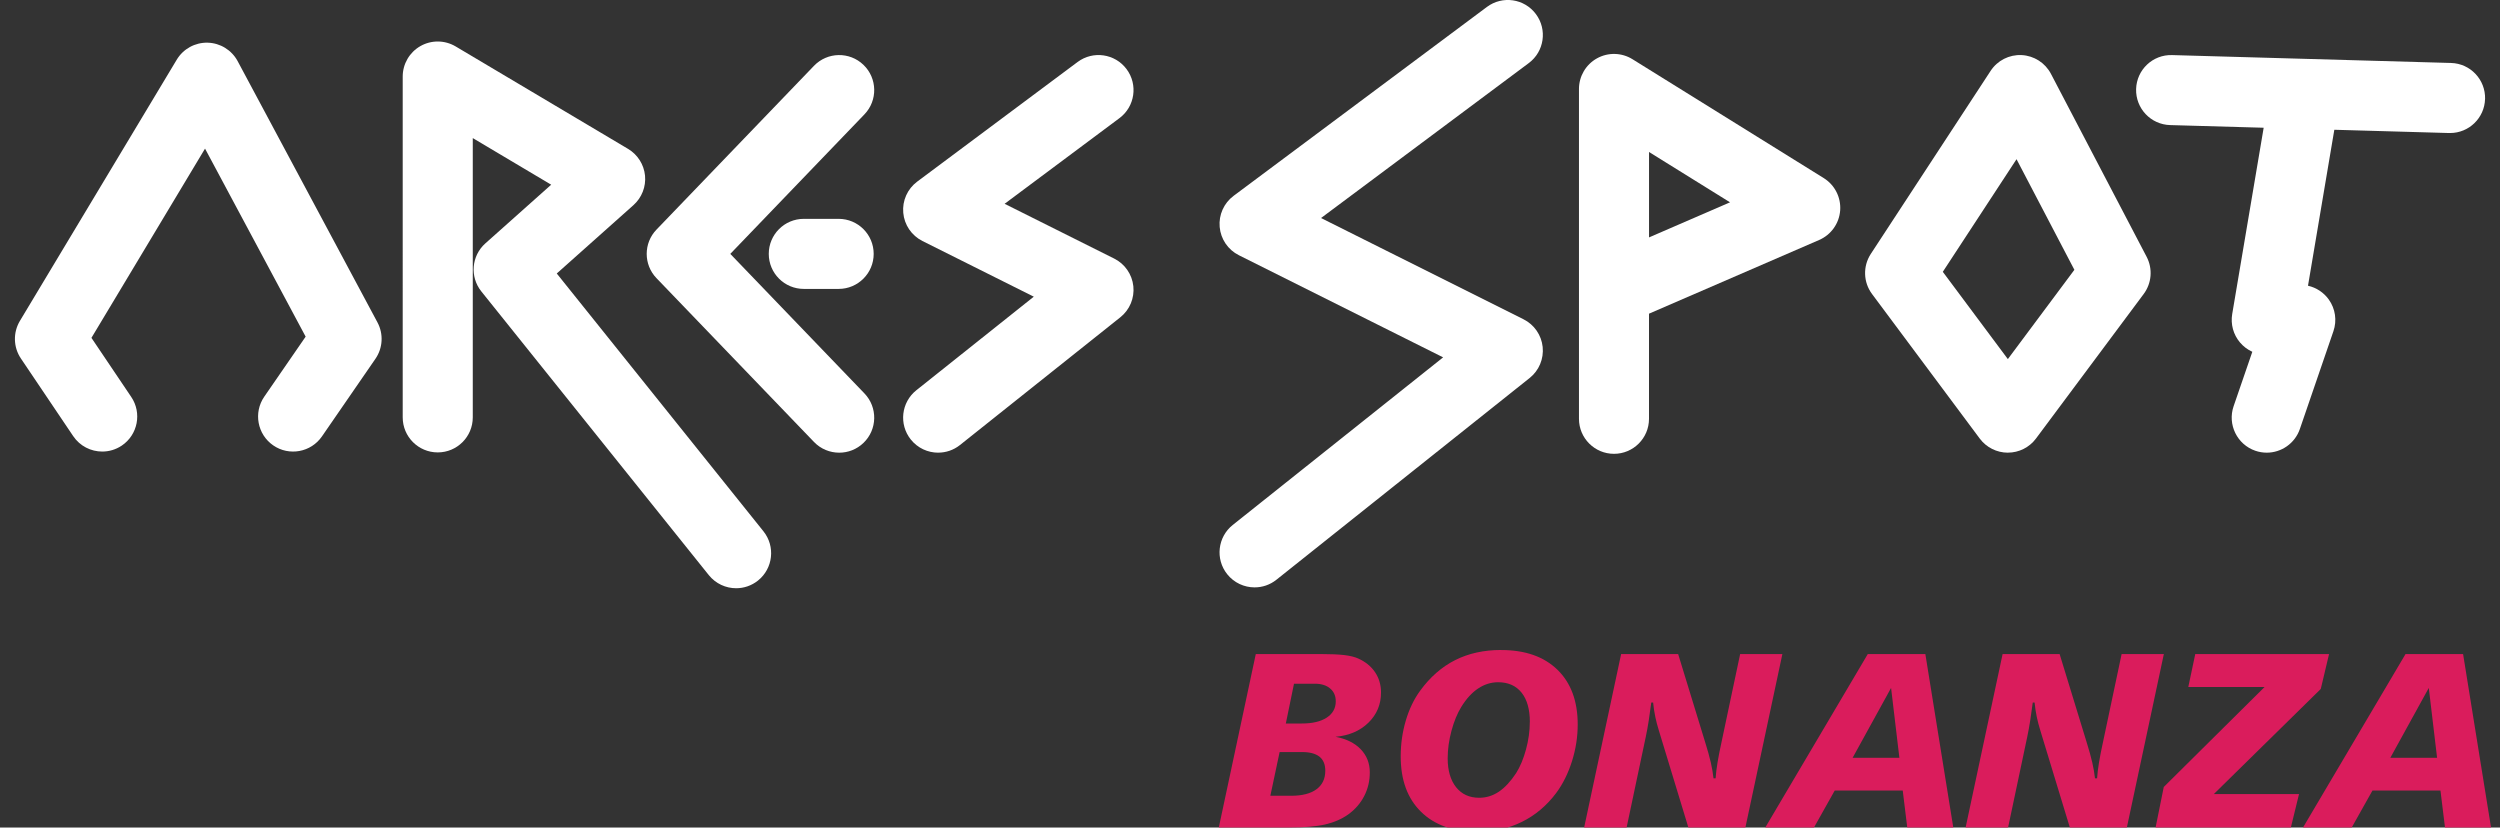<?xml version="1.0" encoding="UTF-8"?>
<svg id="Layer_1" data-name="Layer 1" xmlns="http://www.w3.org/2000/svg" viewBox="0 0 850 281.35">
  <rect x="0" y="0" width="850" height="281.35" fill="#333333" stroke="none"/>
  <defs>
    <style>
      .cls-1 {
        fill: #da1c5c;
      }

      .cls-1, .cls-2 {
        stroke-width: 0px;
      }

      .cls-2 {
        fill: #fff;
      }
    </style>
  </defs>
  <g>
    <path class="cls-2" d="M34.77,153.53c-3.83,0-7.59-1.84-9.89-5.26l-17.78-26.39c-2.58-3.83-2.71-8.82-.33-12.78L60.1,20.28c2.21-3.67,6.22-5.87,10.5-5.77,4.28.11,8.18,2.51,10.2,6.28l47.54,88.83c2.1,3.93,1.84,8.7-.69,12.37l-18.19,26.39c-3.73,5.41-11.15,6.78-16.56,3.05-5.41-3.73-6.78-11.14-3.05-16.56l14.07-20.41-34.21-63.93L31.09,114.87l13.54,20.1c3.67,5.45,2.23,12.85-3.22,16.53-2.04,1.37-4.35,2.03-6.64,2.03Z"/>
    <path class="cls-2" d="M250.29,200c-3.49,0-6.94-1.53-9.3-4.46l-77.34-96.46c-3.96-4.94-3.36-12.12,1.37-16.33l22.38-19.95-26.66-15.85v94.96c0,6.58-5.33,11.91-11.91,11.91s-11.91-5.33-11.91-11.91V26.02c0-4.28,2.3-8.23,6.02-10.35,3.72-2.12,8.29-2.07,11.97.11l58.63,34.84c3.26,1.94,5.4,5.32,5.77,9.09.36,3.78-1.1,7.5-3.93,10.03l-26.08,23.25,70.27,87.65c4.11,5.13,3.29,12.62-1.84,16.74-2.2,1.76-4.83,2.62-7.44,2.62Z"/>
    <path class="cls-2" d="M285.33,153.91c-3.13,0-6.25-1.22-8.58-3.65l-53.55-55.69c-4.43-4.61-4.43-11.9,0-16.5l53.55-55.69c4.56-4.74,12.09-4.89,16.83-.33,4.74,4.56,4.89,12.09.33,16.83l-45.61,47.44,45.61,47.44c4.56,4.74,4.41,12.28-.33,16.83-2.31,2.22-5.28,3.32-8.25,3.32Z"/>
    <path class="cls-2" d="M285.14,98.23h-11.85c-6.58,0-11.91-5.33-11.91-11.91s5.33-11.91,11.91-11.91h11.85c6.58,0,11.91,5.33,11.91,11.91s-5.33,11.91-11.91,11.91Z"/>
    <path class="cls-2" d="M318.98,153.91c-3.5,0-6.97-1.54-9.32-4.49-4.1-5.14-3.25-12.63,1.89-16.73l39.94-31.82-37.85-18.92c-3.7-1.85-6.17-5.48-6.53-9.6-.37-4.12,1.43-8.13,4.74-10.6l54.53-40.67c5.27-3.93,12.73-2.85,16.66,2.43,3.93,5.27,2.85,12.73-2.43,16.66l-39.04,29.12,37.25,18.62c3.64,1.82,6.09,5.36,6.52,9.41.42,4.04-1.24,8.02-4.42,10.55l-54.53,43.44c-2.19,1.75-4.81,2.59-7.41,2.59Z"/>
    <path class="cls-2" d="M426.56,199.71c-3.5,0-6.97-1.54-9.32-4.49-4.1-5.14-3.25-12.63,1.89-16.73l71.53-56.99-69.44-34.72c-3.7-1.85-6.17-5.48-6.53-9.6-.37-4.12,1.43-8.13,4.74-10.6L505.55,2.36c5.27-3.93,12.73-2.85,16.66,2.43,3.93,5.27,2.85,12.73-2.43,16.66l-70.63,52.68,68.84,34.42c3.64,1.82,6.09,5.36,6.52,9.41.42,4.04-1.24,8.02-4.42,10.55l-86.12,68.61c-2.19,1.75-4.81,2.59-7.41,2.59Z"/>
    <path class="cls-2" d="M548.76,154.3c-6.58,0-11.91-5.33-11.91-11.91V30.25c0-4.32,2.34-8.31,6.12-10.41,3.78-2.1,8.4-1.99,12.07.29l65.03,40.42c3.76,2.34,5.91,6.57,5.59,10.99-.33,4.42-3.08,8.29-7.14,10.05l-57.38,24.86c-.16.07-.32.13-.48.2v35.74c0,6.58-5.33,11.91-11.91,11.91ZM560.67,51.67v29.05l27.54-11.93-27.54-17.11Z"/>
    <path class="cls-2" d="M682.67,153.91c-3.76,0-7.3-1.78-9.55-4.79l-36.63-49.16c-2.99-4.01-3.15-9.45-.41-13.64l40.73-62.22c2.31-3.53,6.33-5.58,10.54-5.37,4.22.21,8.01,2.63,9.97,6.37l32.54,62.22c2.12,4.05,1.73,8.96-1,12.63l-36.63,49.16c-2.25,3.02-5.79,4.79-9.55,4.79ZM660.55,92.41l22.12,29.68,22.62-30.35-19.67-37.61-25.06,38.28Z"/>
    <path class="cls-2" d="M844.92,33.65c-.18,6.46-5.48,11.58-11.9,11.58-.11,0-.22,0-.34,0l-39.01-1.11-8.95,53.03c2.83.64,5.35,2.29,7.07,4.69,2.24,3.13,2.82,7.15,1.57,10.78l-11.41,33.25c-1.7,4.94-6.32,8.04-11.26,8.04-1.28,0-2.59-.21-3.87-.65-6.21-2.14-9.52-8.91-7.4-15.12l6.37-18.53c-1.6-.72-3.03-1.8-4.19-3.17-2.27-2.67-3.23-6.21-2.65-9.66l10.7-63.35-31.8-.9c-6.57-.18-11.75-5.66-11.57-12.24.18-6.57,5.65-11.77,12.24-11.56l94.84,2.68c6.57.18,11.75,5.67,11.57,12.24Z"/>
  </g>
  <g>
    <path class="cls-1" d="M426.97,222.38h22.29c3.26,0,5.88.12,7.84.35,1.96.24,3.54.63,4.73,1.18,2.46,1.11,4.36,2.66,5.71,4.67,1.34,2.01,2.01,4.3,2.01,6.87,0,4.04-1.42,7.46-4.27,10.25-2.85,2.79-6.59,4.4-11.21,4.81,3.68.69,6.54,2.11,8.59,4.25,2.05,2.14,3.07,4.77,3.07,7.87,0,2.91-.64,5.59-1.91,8.05s-3.1,4.55-5.48,6.27c-2.21,1.55-4.8,2.67-7.76,3.36-2.96.69-7.1,1.04-12.41,1.04h-23.78l12.58-58.98ZM435.07,255.7l-3.15,14.86h7.06c3.74,0,6.61-.73,8.61-2.2,2-1.47,3.01-3.57,3.01-6.31,0-2.13-.66-3.72-1.97-4.77-1.31-1.05-3.29-1.58-5.91-1.58h-7.64ZM439.96,232.46l-2.78,13.53h5.44c3.62,0,6.45-.67,8.49-2.01,2.03-1.34,3.05-3.19,3.05-5.54,0-1.83-.64-3.28-1.91-4.36-1.27-1.08-3.02-1.62-5.23-1.62h-7.06Z"/>
    <path class="cls-1" d="M510.4,221.01c8.16,0,14.54,2.24,19.13,6.7,4.59,4.47,6.89,10.67,6.89,18.61,0,4.23-.65,8.4-1.95,12.51-1.3,4.11-3.08,7.7-5.35,10.77-3.21,4.29-7.09,7.56-11.64,9.82-4.55,2.25-9.58,3.38-15.09,3.38-8.22,0-14.63-2.26-19.24-6.79-4.61-4.52-6.91-10.8-6.91-18.82,0-4.21.57-8.26,1.72-12.16,1.15-3.9,2.77-7.29,4.88-10.17,3.38-4.65,7.35-8.12,11.91-10.42s9.78-3.45,15.65-3.45ZM520.15,245.49c0-4.32-.94-7.65-2.82-10-1.88-2.35-4.54-3.53-7.97-3.53-2.41,0-4.67.71-6.79,2.12-2.12,1.41-4.02,3.49-5.71,6.23-1.38,2.24-2.5,4.96-3.36,8.16-.86,3.2-1.29,6.32-1.29,9.36,0,4.15.96,7.42,2.86,9.82,1.91,2.39,4.52,3.59,7.84,3.59,2.41,0,4.63-.68,6.68-2.05,2.05-1.37,4.01-3.48,5.89-6.33,1.38-2.19,2.5-4.87,3.36-8.05.86-3.18,1.29-6.28,1.29-9.3Z"/>
    <path class="cls-1" d="M551.19,222.38h19.38l9.17,29.92c.83,2.66,1.47,4.94,1.91,6.85.44,1.91.76,3.74.95,5.48h.71c.11-1.63.33-3.45.66-5.44s.79-4.32,1.37-6.97l6.31-29.84h14.36l-12.58,58.98h-19.38l-10.04-33c-.47-1.49-.87-3.02-1.2-4.59-.33-1.56-.58-3.2-.75-4.92h-.62c-.28,2.16-.57,4.21-.87,6.16-.3,1.95-.64,3.78-1,5.5l-6.52,30.84h-14.44l12.58-58.98Z"/>
    <path class="cls-1" d="M635.07,222.38h19.55l9.5,58.98h-15.65l-1.54-12.58h-23.12l-7.06,12.58h-16.56l34.86-58.98ZM642.96,233.91l-13.07,23.74h15.9l-2.82-23.74Z"/>
    <path class="cls-1" d="M680.89,222.38h19.38l9.17,29.92c.83,2.66,1.47,4.94,1.91,6.85.44,1.91.76,3.74.95,5.48h.71c.11-1.63.33-3.45.66-5.44s.79-4.32,1.37-6.97l6.31-29.84h14.36l-12.58,58.98h-19.38l-10.04-33c-.47-1.49-.87-3.02-1.2-4.59-.33-1.56-.58-3.2-.75-4.92h-.62c-.28,2.16-.57,4.21-.87,6.16-.3,1.95-.64,3.78-1,5.5l-6.52,30.84h-14.44l12.58-58.98Z"/>
    <path class="cls-1" d="M746.39,222.38h45.49l-2.82,11.87-36.36,35.73h28.97l-2.78,11.37h-45.99l2.78-13.78,34.28-33.99h-25.94l2.37-11.21Z"/>
    <path class="cls-1" d="M817.9,222.38h19.55l9.5,58.98h-15.65l-1.54-12.58h-23.12l-7.06,12.58h-16.56l34.86-58.98ZM825.78,233.91l-13.07,23.74h15.9l-2.82-23.74Z"/>
  </g>
</svg>